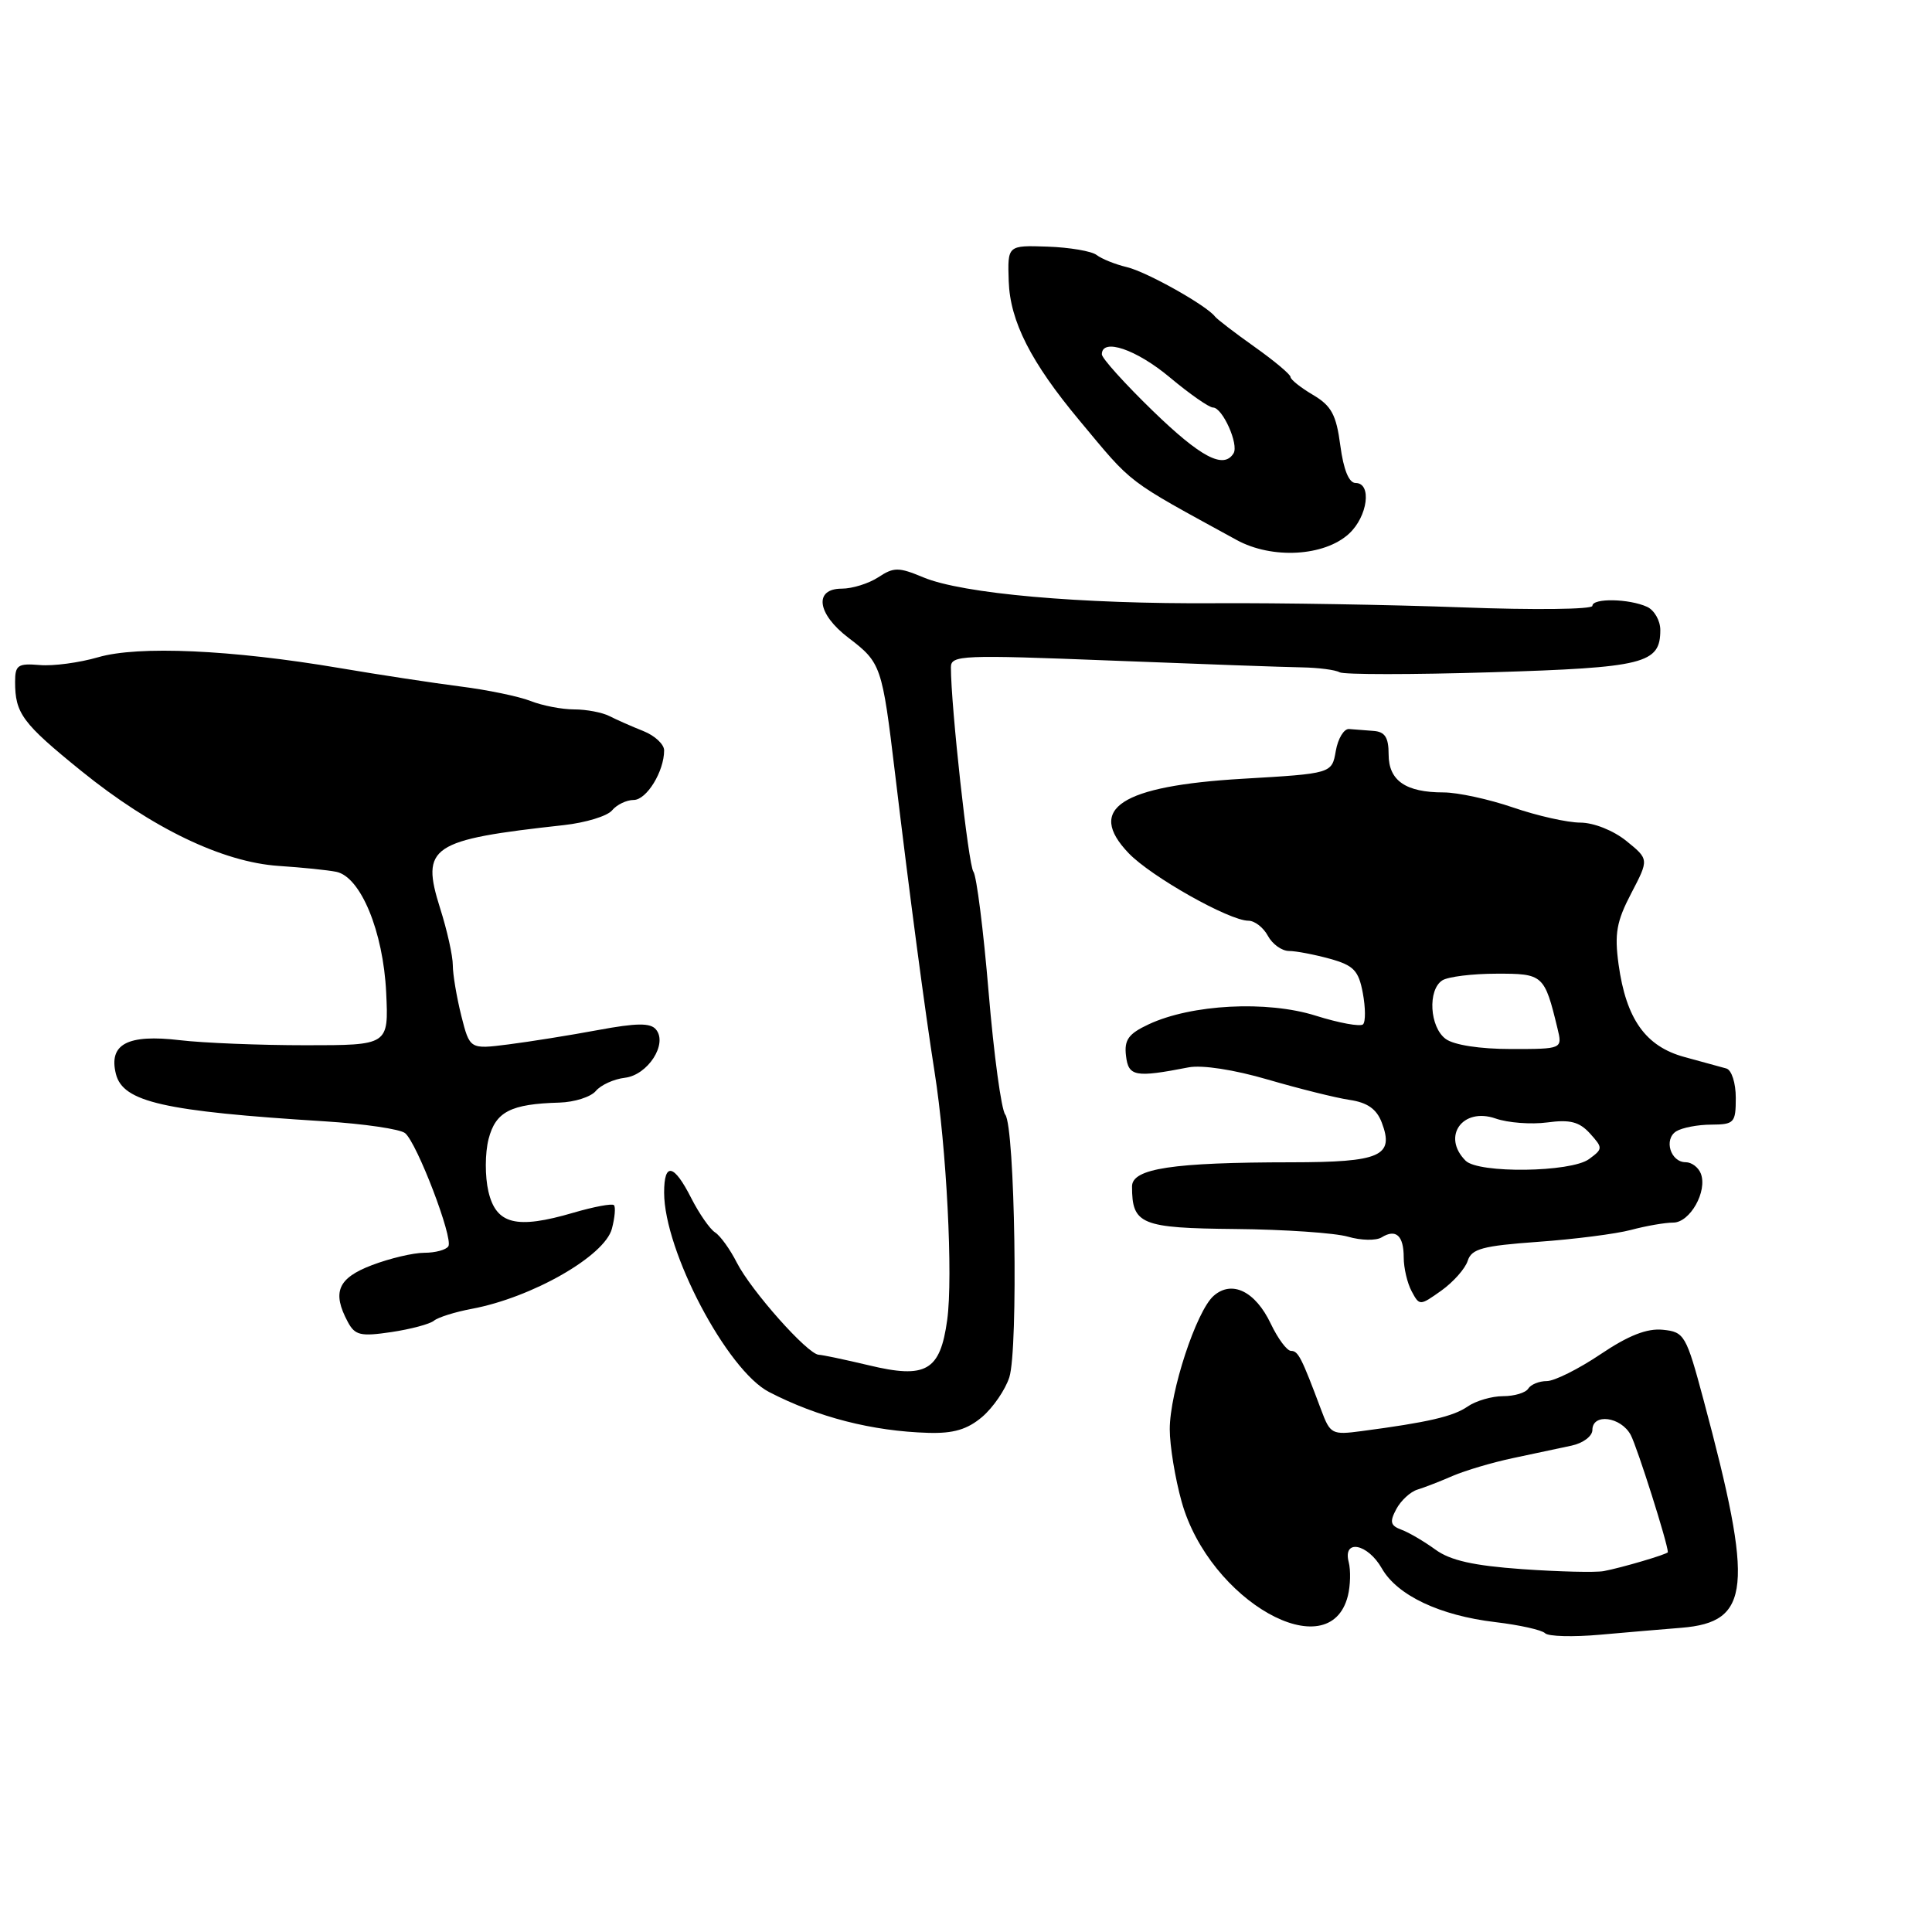 <?xml version="1.0" encoding="UTF-8" standalone="no"?>
<!DOCTYPE svg PUBLIC "-//W3C//DTD SVG 1.1//EN" "http://www.w3.org/Graphics/SVG/1.1/DTD/svg11.dtd" >
<svg xmlns="http://www.w3.org/2000/svg" xmlns:xlink="http://www.w3.org/1999/xlink" version="1.1" viewBox="0 0 256 256">
 <g >
 <path fill="currentColor"
d=" M 222.79 215.69 C 231.98 214.94 232.42 210.45 225.73 185.50 C 223.42 176.88 223.19 176.49 220.33 176.20 C 218.24 175.99 215.78 176.95 212.07 179.45 C 209.17 181.40 205.97 183.00 204.96 183.00 C 203.95 183.00 202.84 183.45 202.50 184.00 C 202.16 184.55 200.66 185.00 199.16 185.00 C 197.67 185.00 195.56 185.62 194.47 186.37 C 192.58 187.69 189.20 188.47 180.41 189.63 C 176.50 190.15 176.26 190.03 175.07 186.84 C 172.46 179.87 172.02 179.00 171.07 179.00 C 170.53 179.00 169.33 177.38 168.39 175.41 C 166.34 171.09 163.23 169.58 160.81 171.71 C 158.52 173.73 155.00 184.44 155.00 189.38 C 155.00 191.57 155.71 195.91 156.58 199.01 C 160.26 212.13 176.17 221.12 178.60 211.46 C 178.94 210.09 178.99 208.08 178.71 206.98 C 177.90 203.89 181.22 204.52 183.10 207.82 C 185.14 211.40 190.78 214.07 198.15 214.94 C 201.35 215.32 204.31 215.98 204.73 216.41 C 205.15 216.84 208.43 216.93 212.00 216.61 C 215.57 216.29 220.43 215.88 222.79 215.69 Z  M 130.14 187.75 C 131.59 186.51 133.21 184.15 133.74 182.50 C 134.94 178.75 134.49 149.31 133.20 147.69 C 132.68 147.04 131.69 139.75 131.00 131.50 C 130.31 123.25 129.40 116.05 128.98 115.50 C 128.32 114.65 126.00 93.57 126.00 88.42 C 126.00 86.81 127.44 86.75 147.25 87.53 C 158.94 87.99 170.30 88.40 172.50 88.43 C 174.70 88.47 176.95 88.76 177.50 89.08 C 178.05 89.40 187.09 89.40 197.60 89.08 C 217.92 88.46 220.00 87.94 220.00 83.48 C 220.00 82.24 219.21 80.85 218.25 80.41 C 215.87 79.32 211.00 79.23 211.00 80.28 C 211.00 80.75 203.24 80.84 193.75 80.48 C 184.26 80.13 169.55 79.88 161.05 79.93 C 143.10 80.05 127.53 78.67 122.34 76.50 C 119.08 75.14 118.44 75.13 116.38 76.49 C 115.11 77.32 112.93 78.00 111.54 78.00 C 107.81 78.00 108.26 81.34 112.41 84.50 C 116.76 87.82 116.88 88.17 118.60 102.50 C 120.52 118.57 122.58 134.08 123.83 142.00 C 125.42 152.02 126.30 169.18 125.51 174.89 C 124.58 181.66 122.72 182.74 115.09 180.90 C 112.01 180.17 109.04 179.54 108.48 179.51 C 107.01 179.44 99.54 171.04 97.63 167.30 C 96.74 165.54 95.44 163.74 94.75 163.30 C 94.06 162.86 92.64 160.81 91.59 158.75 C 89.29 154.21 88.00 153.96 88.00 158.02 C 88.00 165.75 96.33 181.57 101.91 184.45 C 108.36 187.79 115.59 189.64 123.00 189.86 C 126.34 189.96 128.18 189.41 130.14 187.75 Z  M 57.50 175.00 C 58.05 174.55 60.30 173.84 62.50 173.43 C 70.49 171.94 80.13 166.43 81.08 162.81 C 81.47 161.34 81.59 159.93 81.35 159.69 C 81.11 159.44 78.69 159.90 75.98 160.69 C 68.42 162.91 65.74 162.24 64.72 157.89 C 64.25 155.89 64.26 152.79 64.74 150.92 C 65.68 147.30 67.66 146.28 74.13 146.10 C 76.12 146.04 78.29 145.35 78.95 144.56 C 79.61 143.77 81.34 142.98 82.80 142.81 C 85.84 142.45 88.51 138.32 86.92 136.41 C 86.19 135.52 84.35 135.54 79.23 136.49 C 75.53 137.18 70.19 138.03 67.37 138.39 C 62.25 139.04 62.25 139.04 61.12 134.58 C 60.51 132.12 60.00 129.12 60.00 127.90 C 60.00 126.67 59.25 123.28 58.32 120.36 C 55.73 112.14 57.01 111.28 74.73 109.33 C 77.60 109.01 80.47 108.14 81.10 107.38 C 81.73 106.62 83.02 106.00 83.96 106.00 C 85.68 106.00 88.00 102.22 88.00 99.43 C 88.00 98.62 86.76 97.47 85.25 96.87 C 83.74 96.27 81.72 95.38 80.76 94.89 C 79.81 94.40 77.70 94.00 76.08 94.00 C 74.46 94.00 71.86 93.50 70.32 92.89 C 68.77 92.28 64.58 91.41 61.00 90.96 C 57.42 90.50 50.23 89.41 45.00 88.52 C 30.65 86.09 18.30 85.54 13.00 87.09 C 10.52 87.81 7.04 88.28 5.25 88.12 C 2.38 87.88 2.00 88.13 2.00 90.34 C 2.00 94.53 2.95 95.82 10.74 102.13 C 20.12 109.73 29.49 114.24 36.94 114.74 C 40.00 114.94 43.43 115.29 44.56 115.52 C 47.79 116.18 50.78 123.42 51.17 131.50 C 51.50 138.50 51.50 138.50 40.50 138.50 C 34.45 138.50 26.95 138.20 23.83 137.83 C 16.89 137.01 14.37 138.35 15.36 142.31 C 16.30 146.03 21.70 147.25 43.00 148.58 C 48.23 148.91 53.03 149.61 53.68 150.15 C 55.26 151.46 60.08 164.06 59.41 165.14 C 59.12 165.61 57.69 166.00 56.22 166.00 C 54.76 166.00 51.64 166.74 49.28 167.64 C 44.76 169.36 43.97 171.22 46.09 175.17 C 47.04 176.94 47.78 177.11 51.84 176.51 C 54.40 176.13 56.95 175.45 57.50 175.00 Z  M 194.48 167.06 C 194.99 165.47 196.45 165.08 203.79 164.55 C 208.58 164.21 214.13 163.50 216.12 162.97 C 218.10 162.44 220.62 162.00 221.71 162.00 C 223.93 162.00 226.27 157.86 225.37 155.51 C 225.05 154.68 224.15 154.00 223.36 154.00 C 221.36 154.00 220.43 150.98 222.10 149.91 C 222.87 149.43 224.96 149.02 226.75 149.02 C 229.80 149.00 230.00 148.78 230.00 145.47 C 230.00 143.50 229.45 141.78 228.75 141.58 C 228.06 141.39 225.57 140.70 223.20 140.06 C 218.05 138.66 215.47 135.03 214.47 127.79 C 213.91 123.71 214.20 122.09 216.15 118.36 C 218.50 113.86 218.50 113.86 215.50 111.43 C 213.78 110.04 211.18 109.01 209.41 109.00 C 207.71 109.00 203.70 108.10 200.50 107.00 C 197.30 105.90 193.15 105.00 191.28 105.00 C 186.26 105.00 184.00 103.44 184.00 99.96 C 184.00 97.72 183.52 96.96 182.00 96.85 C 180.90 96.77 179.44 96.66 178.76 96.60 C 178.08 96.55 177.29 97.85 177.00 99.50 C 176.48 102.50 176.48 102.50 164.65 103.19 C 148.51 104.14 143.90 107.15 149.55 113.05 C 152.53 116.16 162.89 122.00 165.42 122.00 C 166.25 122.00 167.41 122.90 168.00 124.00 C 168.59 125.10 169.84 126.00 170.79 126.01 C 171.73 126.01 174.17 126.48 176.21 127.04 C 179.37 127.92 180.02 128.59 180.58 131.58 C 180.94 133.51 180.96 135.38 180.61 135.73 C 180.26 136.07 177.44 135.56 174.33 134.58 C 167.88 132.55 157.88 133.07 152.20 135.73 C 149.53 136.98 148.95 137.78 149.20 139.89 C 149.52 142.65 150.40 142.81 157.50 141.43 C 159.29 141.09 163.53 141.74 168.00 143.05 C 172.12 144.25 176.99 145.47 178.82 145.74 C 181.19 146.09 182.41 146.95 183.09 148.74 C 184.78 153.19 182.94 154.00 171.13 154.01 C 155.36 154.02 150.00 154.83 150.00 157.21 C 150.00 162.25 151.16 162.73 163.71 162.85 C 170.20 162.91 176.90 163.37 178.62 163.87 C 180.33 164.37 182.33 164.41 183.07 163.96 C 184.97 162.78 186.00 163.72 186.00 166.62 C 186.00 168.00 186.47 170.02 187.05 171.10 C 188.09 173.04 188.13 173.04 190.99 171.01 C 192.58 169.87 194.15 168.10 194.48 167.06 Z  M 178.75 70.72 C 181.23 68.44 181.81 64.00 179.63 64.00 C 178.74 64.00 178.03 62.26 177.60 59.04 C 177.06 54.94 176.42 53.77 173.97 52.32 C 172.34 51.36 171.00 50.29 171.00 49.95 C 171.00 49.62 168.86 47.82 166.25 45.97 C 163.64 44.12 161.28 42.31 161.00 41.95 C 159.86 40.46 151.96 36.03 149.33 35.40 C 147.77 35.03 145.97 34.30 145.31 33.79 C 144.66 33.28 141.73 32.78 138.81 32.68 C 133.50 32.50 133.50 32.50 133.66 37.26 C 133.84 42.58 136.60 48.00 143.03 55.71 C 150.24 64.36 148.98 63.40 163.86 71.55 C 168.55 74.12 175.48 73.73 178.75 70.72 Z  M 201.70 207.92 C 195.25 207.46 192.17 206.77 190.20 205.33 C 188.71 204.25 186.69 203.06 185.71 202.70 C 184.23 202.15 184.11 201.66 185.02 199.96 C 185.63 198.82 186.89 197.66 187.82 197.38 C 188.74 197.10 190.85 196.28 192.50 195.56 C 194.15 194.85 197.75 193.78 200.50 193.20 C 203.25 192.62 206.74 191.88 208.25 191.55 C 209.76 191.23 211.00 190.30 211.00 189.48 C 211.00 187.22 214.78 187.72 216.08 190.14 C 216.94 191.75 221.00 204.56 221.00 205.67 C 221.00 205.93 214.82 207.75 212.50 208.18 C 211.40 208.38 206.54 208.26 201.70 207.92 Z  M 194.20 153.80 C 191.00 150.60 193.79 146.68 198.18 148.21 C 199.81 148.78 202.88 149.01 205.01 148.73 C 208.03 148.32 209.27 148.64 210.68 150.19 C 212.41 152.11 212.40 152.23 210.55 153.59 C 208.14 155.35 195.91 155.51 194.20 153.80 Z  M 191.57 137.67 C 189.43 136.11 189.15 131.15 191.12 129.90 C 191.88 129.42 195.10 129.02 198.27 129.02 C 204.48 129.00 204.65 129.15 206.37 136.25 C 207.04 139.00 207.04 139.00 200.21 139.00 C 196.11 139.00 192.66 138.47 191.57 137.67 Z  M 152.75 54.44 C 149.04 50.84 146.00 47.47 146.00 46.95 C 146.00 44.74 150.57 46.29 155.00 50.00 C 157.63 52.20 160.21 54.00 160.73 54.00 C 161.99 54.00 164.18 58.89 163.45 60.07 C 162.14 62.20 159.12 60.61 152.75 54.44 Z "/>
</g>
</svg>